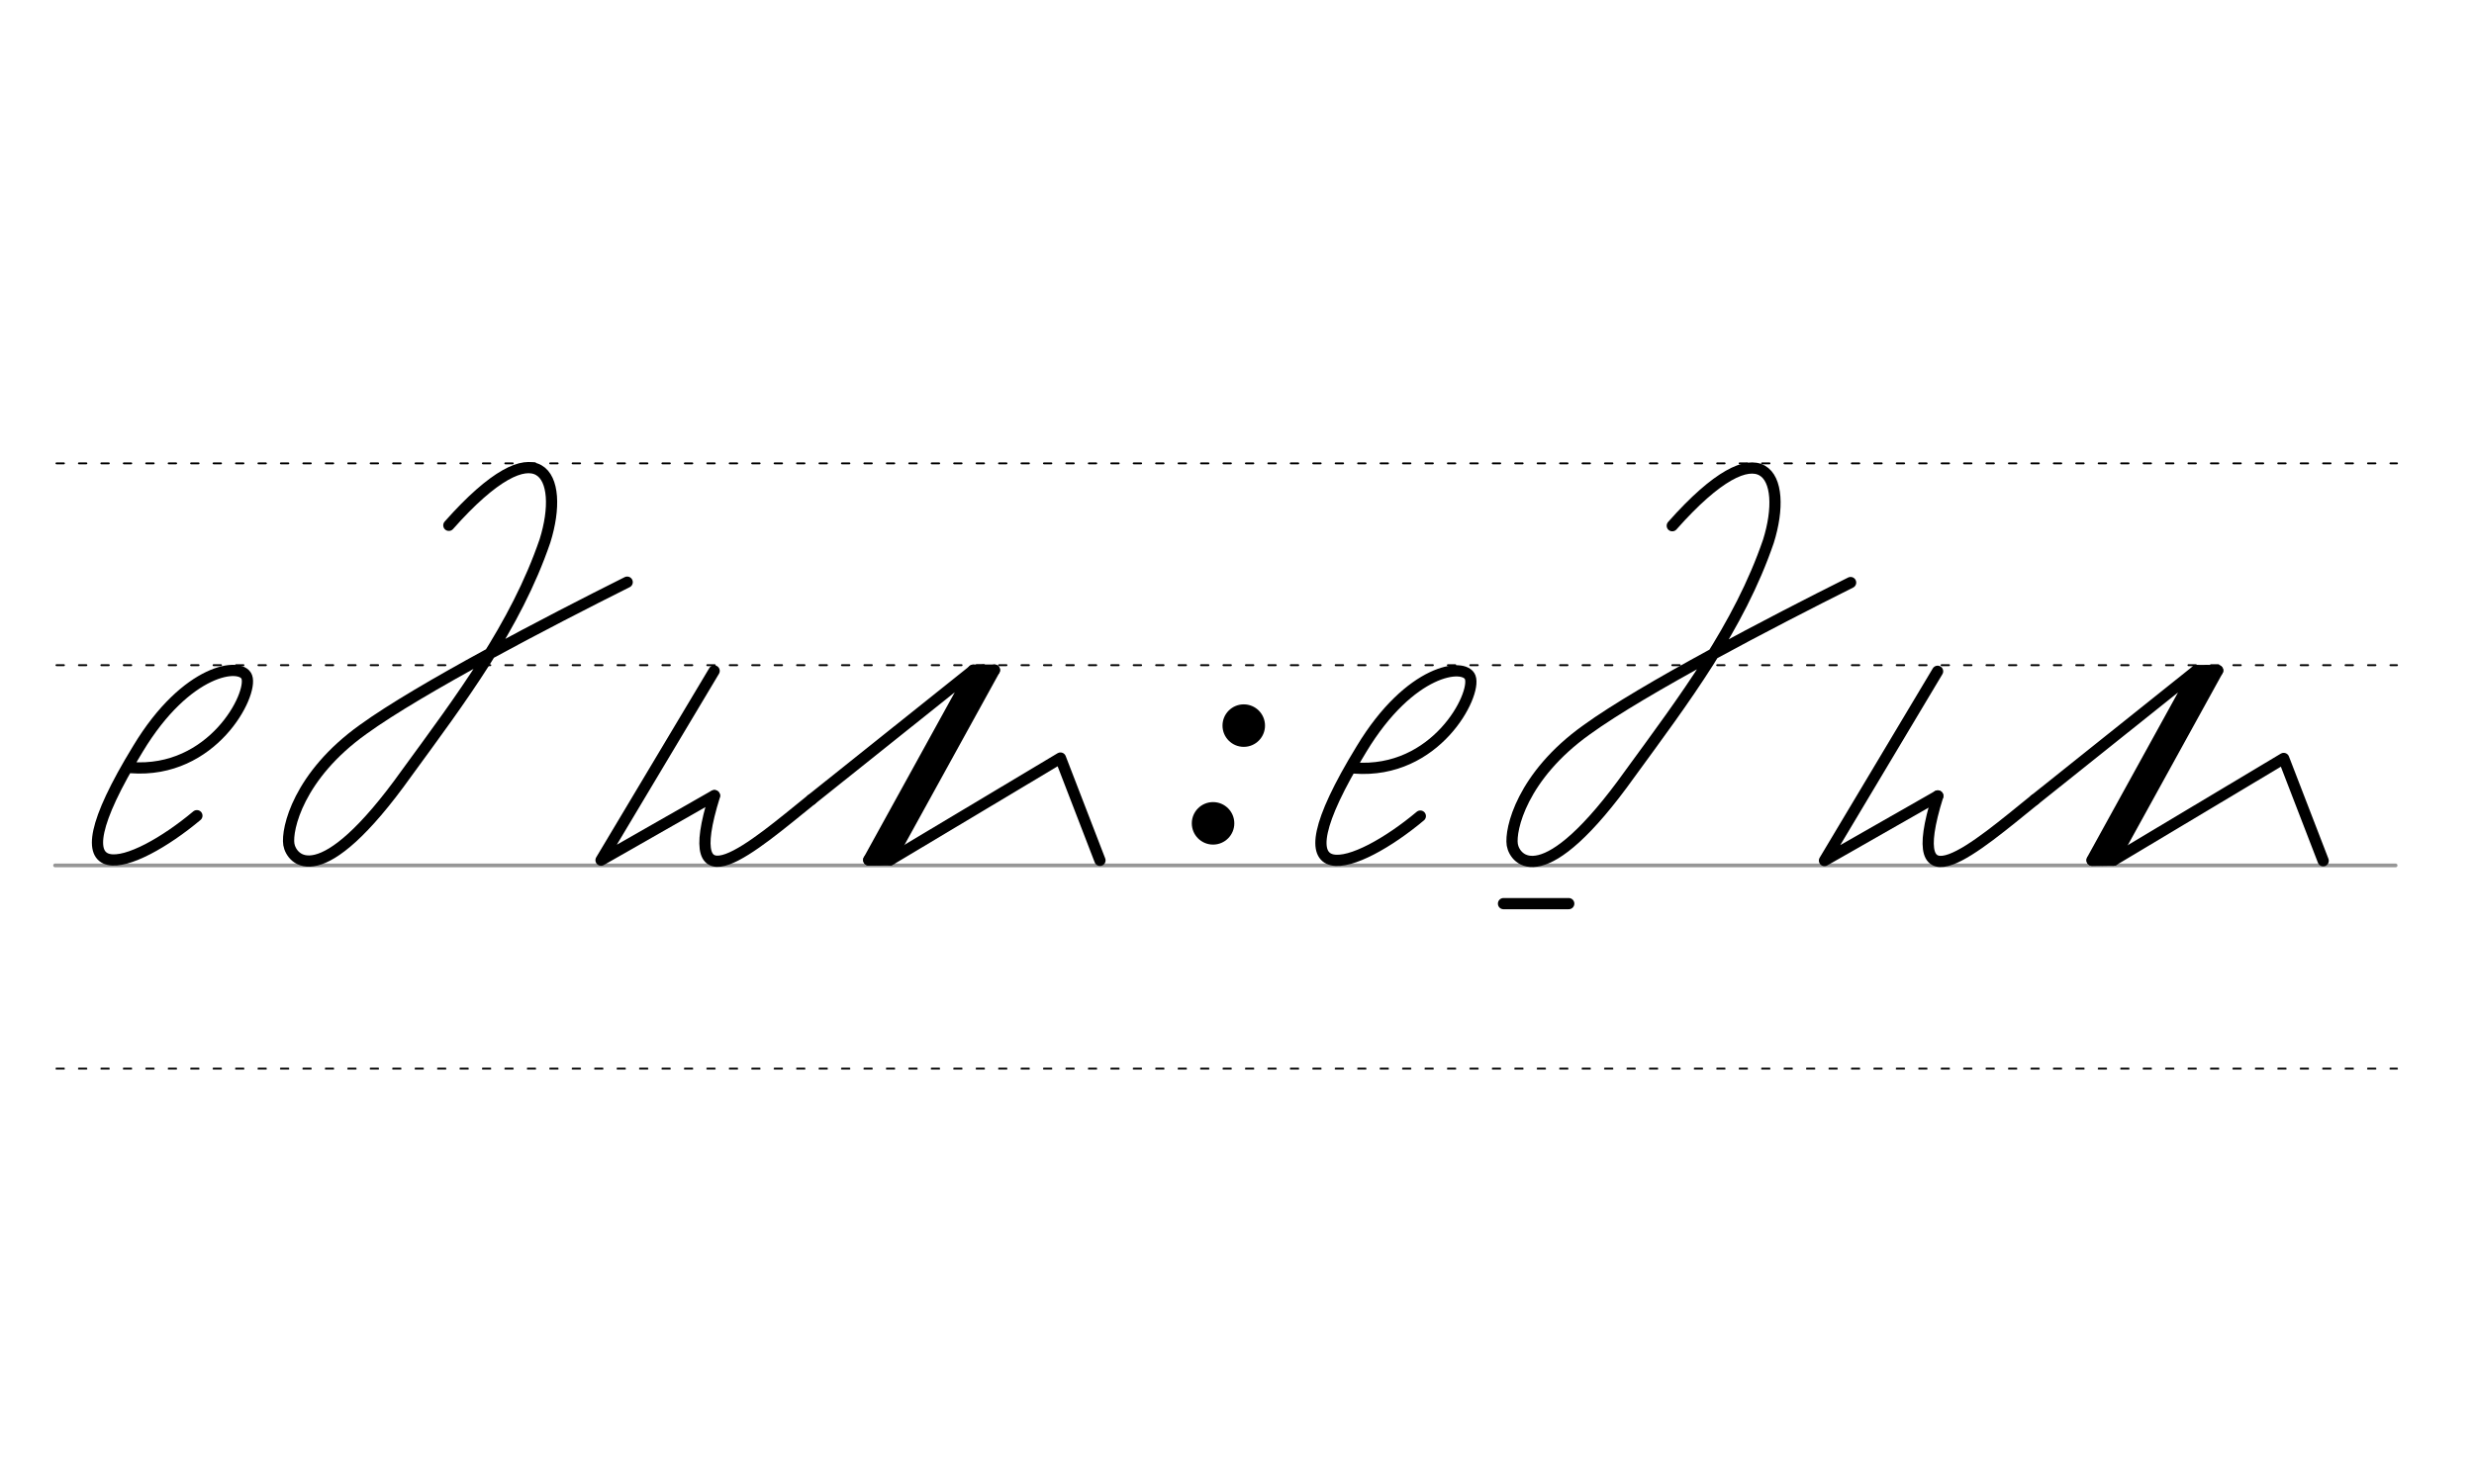 <svg height="210mm" viewBox="0 0 1240.2 744.1" width="350mm" xmlns="http://www.w3.org/2000/svg">
 <g fill="none" stroke-linecap="round" transform="translate(0 -308.268)">
  <path d="m27.6 742.2h1173.3" stroke="#969696" stroke-width="1.875"/>
  <g stroke="#000" stroke-dasharray="3.75 7.5" stroke-miterlimit="2" stroke-width=".938">
   <path d="m28.3 844.1h1173.3"/>
   <path d="m28.3 641.8h1173.3"/>
   <path d="m28.3 540.6h1173.3"/>
  </g>
 </g>
 <circle cx="623.488" cy="363.829" r="10.654"/>
 <circle cx="608.099" cy="412.837" r="10.654"/>
 <g fill="none" stroke="#000" stroke-linecap="round">
  <path d="m65.6 384.9c41 3.1 61.4-36.8 58.1-45.5-2.8-7.5-30.1-4.4-54.5 36-46.9 76.7-2.2 60.2 29.5 33.6" stroke-linejoin="round" stroke-width="5.625"/>
  <path d="m786.4 453.1h-32.7" stroke-width="5.625"/>
  <g stroke-linejoin="round">
   <g stroke-width="5.625">
    <path d="m498.5 336-52.4 95.1"/>
    <path d="m498.5 336h-10.6"/>
    <path d="m492.9 336-52.4 95.1"/>
    <path d="m446.1 431.1-10.6.1"/>
    <path d="m406.8 400.9 81.1-64.8-52.4 95.1 10.9-.2"/>
   </g>
   <g stroke-width="5.625">
    <path d="m446.5 431 85.1-50.9 19.8 51.3"/>
    <path d="m358 336.4-56.7 94.9 56.8-32.4"/>
    <path d="m406.8 400.9c-29.2 23.6-66.9 56.8-48.6-1.9"/>
    <path d="m314.4 291.9c-39.2 19.6-104 53.3-132.3 73.8-32.5 23.2-38.5 50.1-37.3 57.7 1.3 7.7 15.6 25.2 59.1-35.8 26.9-36.9 54.6-73.4 69.3-116.4 10.2-32.6-2.5-59.4-48.2-7.8"/>
    <path d="m678.9 385.1c41 3.1 61.4-36.8 58.1-45.5-2.8-7.5-30.1-4.4-54.5 36-46.9 76.7-2.2 60.2 29.5 33.6"/>
   </g>
   <g stroke-width="5.625">
    <path d="m1111.7 336.2-52.4 95.1"/>
    <path d="m1111.7 336.2h-10.6"/>
    <path d="m1106.2 336.2-52.4 95.1"/>
    <path d="m1059.4 431.3-10.6.1"/>
    <path d="m1020 401 81.1-64.8-52.4 95.1 10.9-.2"/>
   </g>
   <path d="m1059.7 431.2 85.1-50.9 19.8 51.3" stroke-width="5.625"/>
   <path d="m971.3 336.6-56.7 94.9 56.8-32.4" stroke-width="5.625"/>
   <path d="m1020 401c-29.2 23.6-66.9 56.8-48.6-1.9" stroke-width="5.625"/>
   <path d="m927.7 292.1c-39.2 19.6-104 53.3-132.3 73.8-32.5 23.2-38.5 50.1-37.3 57.7 1.3 7.7 15.6 25.2 59.1-35.8 26.9-36.9 54.6-73.4 69.3-116.4 10.2-32.6-2.5-59.4-48.2-7.8" stroke-width="5.625"/>
  </g>
 </g>
</svg>
